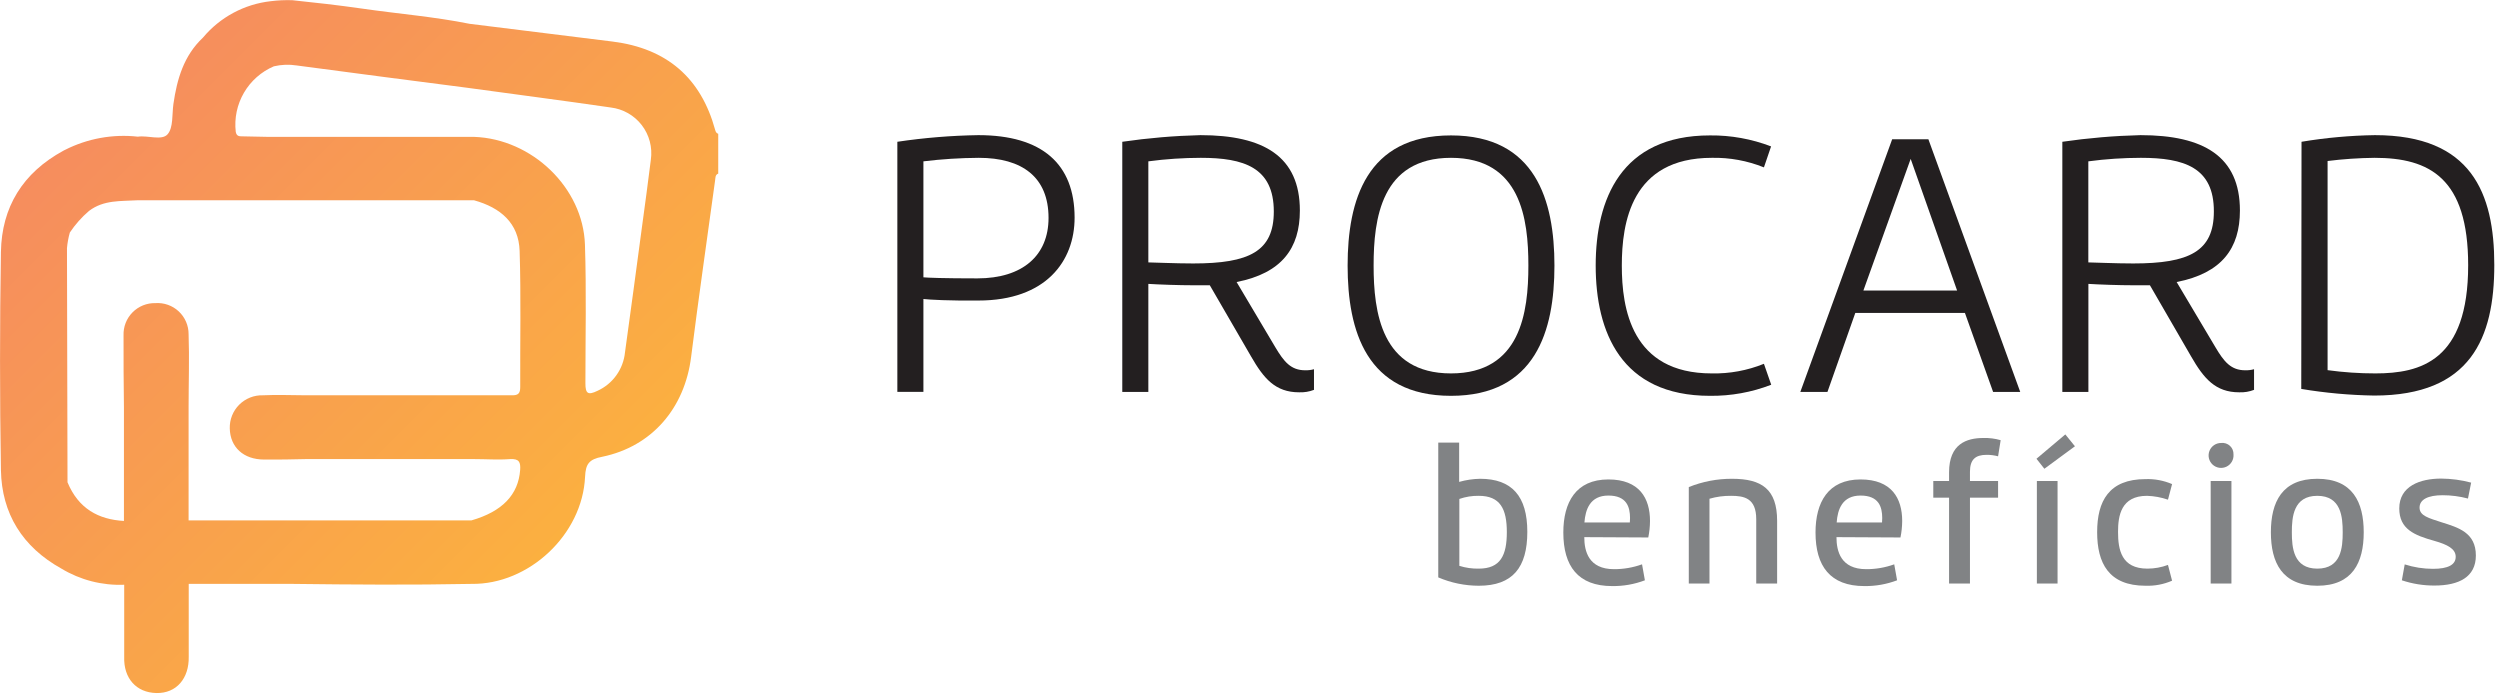 <svg width="377" height="105" viewBox="0 0 377 105" fill="none" xmlns="http://www.w3.org/2000/svg">
<g clip-path="url(#clip0)">
<path d="M139.25 45.09V59.09H135.32V21.38C139.367 20.776 143.449 20.442 147.54 20.38C157.14 20.38 162.05 24.72 162.05 32.82C162.05 39.37 157.74 45.32 147.54 45.32C143.12 45.36 140.23 45.2 139.25 45.09ZM139.25 24.33V41.82C139.85 41.88 142.31 41.98 147.38 41.98C154.25 41.98 158.12 38.5 158.12 32.86C158.12 26.69 154.12 23.8 147.6 23.8C144.809 23.817 142.021 23.994 139.25 24.33Z" fill="#231F20"/>
<path d="M169.24 21.38C173.143 20.811 177.077 20.477 181.02 20.38C190.57 20.38 196.02 23.59 196.02 31.75C196.02 37.44 193.29 41.19 186.48 42.53L192.31 52.35C193.62 54.55 194.66 55.84 196.84 55.84C197.282 55.85 197.723 55.796 198.15 55.68V58.79C197.436 59.065 196.674 59.191 195.91 59.16C192.31 59.16 190.57 57.07 188.66 53.75L182.44 43.02C181.68 43.02 180.91 43.02 180.1 43.02C177.75 43.02 174.75 42.91 173.17 42.81V59.1H169.24V21.38ZM181.08 23.8C178.435 23.804 175.792 23.981 173.17 24.33V39.57C173.82 39.57 177.26 39.73 179.93 39.73C188.39 39.73 192.09 37.91 192.09 31.9C192.09 25.24 187.57 23.8 181.08 23.8Z" fill="#231F20"/>
<path d="M234.41 40.05C234.41 49.87 231.58 59.69 218.81 59.69C206.04 59.69 203.22 49.87 203.22 40.05C203.22 30.23 206.05 20.42 218.81 20.42C231.57 20.42 234.41 30.23 234.41 40.05ZM207.14 40.05C207.14 47.05 208.29 56.31 218.81 56.31C229.33 56.31 230.48 47.08 230.48 40.05C230.48 33.02 229.34 23.8 218.81 23.8C208.28 23.8 207.14 33 207.14 40.05Z" fill="#231F20"/>
<path d="M257.86 59.69C244.44 59.69 240.63 50.03 240.63 40.05C240.63 30.07 244.44 20.42 257.86 20.42C261.01 20.387 264.139 20.951 267.08 22.08L266 25.24C263.507 24.236 260.837 23.746 258.15 23.8C245.99 23.8 244.57 33.61 244.57 40.05C244.57 46.49 246 56.31 258.13 56.31C260.825 56.367 263.503 55.874 266 54.86L267.1 58.02C264.154 59.159 261.018 59.726 257.86 59.69Z" fill="#231F20"/>
<path d="M271.49 59.1L285.34 21H290.8L304.65 59.1H300.56L296.31 47.19H279.78L275.58 59.1H271.49ZM281 43.81H295.13L288.13 23.96L281 43.81Z" fill="#231F20"/>
<path d="M311 21.38C314.903 20.811 318.837 20.477 322.78 20.38C332.32 20.38 337.78 23.59 337.78 31.75C337.78 37.44 335.06 41.19 328.24 42.53L334.08 52.35C335.38 54.55 336.42 55.84 338.6 55.84C339.042 55.85 339.483 55.796 339.91 55.68V58.79C339.197 59.067 338.434 59.193 337.67 59.16C334.08 59.16 332.33 57.07 330.42 53.75L324.21 43.02C323.44 43.02 322.68 43.02 321.86 43.02C319.51 43.02 316.52 42.91 314.93 42.81V59.1H311V21.38ZM322.83 23.8C320.185 23.804 317.542 23.981 314.92 24.33V39.57C315.58 39.57 319.01 39.73 321.69 39.73C330.14 39.73 333.85 37.91 333.85 31.9C333.88 25.24 329.35 23.8 322.86 23.8H322.83Z" fill="#231F20"/>
<path d="M347.07 21.38C350.73 20.769 354.43 20.435 358.14 20.38C372.7 20.38 376.14 29.12 376.14 39.96C376.14 50.96 372.6 59.65 358.03 59.65C354.343 59.592 350.666 59.258 347.03 58.65L347.07 21.38ZM351 24.28V55.82C353.386 56.146 355.792 56.31 358.2 56.31C365.02 56.31 372.2 54.43 372.2 40C372.2 26.85 366.37 23.8 358.08 23.8C355.713 23.826 353.349 23.986 351 24.28Z" fill="#231F20"/>
<path d="M223 88.33C220.899 88.326 218.821 87.897 216.89 87.07V66.74H220.04V72.67C221.068 72.377 222.131 72.219 223.2 72.2C227.99 72.2 230.32 74.82 230.32 80.2C230.32 85.58 228.11 88.33 223 88.33ZM223 74.77C222.003 74.754 221.012 74.913 220.07 75.24V85.33C221.017 85.628 222.007 85.77 223 85.75C226.27 85.75 227.23 83.75 227.23 80.25C227.23 76.75 226.24 74.77 223 74.77Z" fill="#818385"/>
<path d="M238.91 81C238.91 83.12 239.56 85.83 243.39 85.83C244.832 85.837 246.264 85.589 247.62 85.1L248.05 87.51C246.473 88.107 244.797 88.403 243.11 88.38C237.97 88.38 235.75 85.38 235.75 80.3C235.75 75.77 237.63 72.3 242.54 72.3C247.23 72.3 248.82 75.15 248.82 78.56C248.815 79.397 248.728 80.23 248.56 81.05L238.91 81ZM245.81 78.14C245.81 76.44 245.3 74.73 242.54 74.73C239.78 74.73 239.08 76.83 238.93 78.79H245.78C245.78 78.51 245.81 78.32 245.81 78.09V78.14Z" fill="#818385"/>
<path d="M264.84 78.29C264.84 75.1 262.99 74.77 261.06 74.77C259.954 74.755 258.852 74.903 257.79 75.21V88H254.67V73.45C256.745 72.615 258.963 72.19 261.2 72.2C265.66 72.2 267.99 73.76 267.99 78.54V88H264.84V78.29Z" fill="#818385"/>
<path d="M276.94 81C276.94 83.12 277.59 85.83 281.42 85.83C282.862 85.838 284.294 85.591 285.65 85.1L286.08 87.51C284.503 88.107 282.827 88.403 281.14 88.38C276 88.38 273.78 85.38 273.78 80.3C273.78 75.77 275.66 72.3 280.57 72.3C285.26 72.3 286.85 75.15 286.85 78.56C286.845 79.397 286.758 80.23 286.59 81.05L276.94 81ZM283.84 78.14C283.84 76.44 283.33 74.73 280.57 74.73C277.81 74.73 277.11 76.83 276.97 78.79H283.81C283.81 78.51 283.84 78.32 283.84 78.09V78.14Z" fill="#818385"/>
<path d="M293.92 72.53V71.22C293.92 66.94 296.56 66.05 299.09 66.05C299.972 66.023 300.853 66.134 301.7 66.38L301.31 68.81C300.743 68.658 300.157 68.584 299.57 68.59C297.9 68.59 297.07 69.29 297.07 71.13V72.53H301.31V75.05H297.07V88H293.92V75.05H291.54V72.53H293.92Z" fill="#818385"/>
<path d="M311.45 65.51L312.9 67.3L308.29 70.69L307.1 69.18L311.45 65.51ZM310.28 88H307.16V72.53H310.28V88Z" fill="#818385"/>
<path d="M323.77 74.77C319.85 74.77 319.4 77.77 319.4 80.22C319.4 82.9 319.91 85.75 323.83 85.75C324.888 85.749 325.938 85.56 326.93 85.19L327.55 87.57C326.289 88.117 324.923 88.376 323.55 88.33C317.98 88.33 316.25 84.91 316.25 80.25C316.25 75.59 318.01 72.25 323.55 72.25C324.922 72.204 326.288 72.46 327.55 73L326.93 75.35C325.912 75 324.846 74.804 323.77 74.77Z" fill="#818385"/>
<path d="M336.81 68.53C336.84 68.907 336.756 69.285 336.568 69.613C336.38 69.942 336.098 70.206 335.757 70.371C335.417 70.536 335.034 70.595 334.66 70.54C334.286 70.484 333.937 70.317 333.659 70.06C333.382 69.803 333.188 69.468 333.103 69.099C333.019 68.731 333.048 68.345 333.186 67.993C333.325 67.64 333.566 67.338 333.879 67.125C334.192 66.913 334.562 66.799 334.94 66.8C335.181 66.771 335.425 66.794 335.655 66.869C335.886 66.943 336.098 67.067 336.276 67.232C336.454 67.397 336.594 67.598 336.686 67.822C336.778 68.046 336.82 68.288 336.81 68.53ZM336.5 88H333.37V72.53H336.5V88Z" fill="#818385"/>
<path d="M349.45 88.33C344.14 88.33 342.45 84.83 342.45 80.27C342.45 75.71 344.13 72.2 349.45 72.2C354.77 72.2 356.45 75.72 356.45 80.27C356.45 84.82 354.76 88.33 349.45 88.33ZM349.45 74.77C345.84 74.77 345.61 77.98 345.61 80.27C345.61 82.56 345.84 85.75 349.45 85.75C353.06 85.75 353.28 82.57 353.28 80.27C353.28 77.97 353.05 74.77 349.45 74.77Z" fill="#818385"/>
<path d="M368.22 78.77C370.69 79.55 373.36 80.3 373.36 83.77C373.36 87.01 370.81 88.3 367.12 88.3C365.448 88.309 363.786 88.042 362.2 87.51L362.63 85.11C364.007 85.552 365.444 85.778 366.89 85.78C369.19 85.78 370.32 85.16 370.32 83.96C370.32 82.76 369.07 82.12 367.09 81.56C364.09 80.72 361.81 79.8 361.81 76.67C361.81 73.31 364.93 72.17 368.14 72.17C369.663 72.182 371.179 72.387 372.65 72.78L372.17 75.18C370.92 74.848 369.633 74.68 368.34 74.68C366.15 74.68 364.87 75.32 364.87 76.55C364.87 77.78 366.23 78.12 368.22 78.77Z" fill="#818385"/>
<path d="M107.84 19.57C105.7 11.75 100.56 7.3 92.4 6.27C85.207 5.363 78.01 4.47 70.81 3.59C65.44 2.51 60 2.08 54.56 1.29C51.07 0.79 47.56 0.39 44.07 0.03C42.988 -0.004 41.904 0.046 40.83 0.18C36.839 0.626 33.174 2.597 30.6 5.68C27.7 8.41 26.69 11.95 26.15 15.68C25.93 17.24 26.15 19.23 25.28 20.24C24.41 21.25 22.28 20.38 20.79 20.61C17.007 20.189 13.183 20.884 9.79 22.61L9.68 22.66L9.57 22.72C3.42 26.06 0.25 31.25 0.14 38C-0.04 48.96 -0.04 59.927 0.14 70.9C0.26 77.44 3.38 82.48 9.25 85.74C12.102 87.465 15.399 88.314 18.73 88.18C18.73 92.04 18.73 97.63 18.73 99.05C18.62 102.28 20.55 104.45 23.59 104.51C26.63 104.57 28.52 102.28 28.46 99.05V88.05H44.11C53.11 88.16 62.11 88.23 71.11 88.05C79.76 88.17 87.84 80.62 88.23 71.88C88.32 69.98 88.81 69.26 90.82 68.88C98.35 67.32 103.26 61.52 104.22 53.83C105.34 44.93 106.63 36.06 107.84 27.18C107.9 26.81 107.84 26.35 108.31 26.18V20.18C108 20.08 107.91 19.83 107.84 19.57ZM78.45 58.35C78.45 59.3 78.18 59.63 77.19 59.61C75.29 59.61 73.39 59.61 71.49 59.61H46.14C43.98 59.61 41.81 59.5 39.65 59.61C38.988 59.591 38.329 59.707 37.714 59.951C37.099 60.196 36.54 60.563 36.071 61.031C35.603 61.5 35.236 62.059 34.991 62.674C34.747 63.289 34.631 63.948 34.65 64.61C34.71 67.43 36.71 69.29 39.81 69.3C41.91 69.3 44 69.3 46.1 69.23H71.49C73.3 69.23 75.13 69.37 76.94 69.23C78.29 69.16 78.52 69.7 78.44 70.86C78.17 74.6 75.75 77.14 71.08 78.48H44.17H28.44V61.39C28.44 57.72 28.57 54.05 28.44 50.39C28.442 49.748 28.311 49.112 28.056 48.522C27.801 47.932 27.427 47.401 26.958 46.962C26.489 46.523 25.935 46.185 25.329 45.97C24.724 45.755 24.081 45.666 23.44 45.71C22.799 45.695 22.162 45.81 21.567 46.05C20.973 46.291 20.433 46.65 19.983 47.106C19.532 47.562 19.18 48.106 18.947 48.703C18.715 49.3 18.607 49.939 18.63 50.58C18.63 54.19 18.63 57.79 18.69 61.4V78.56C14.87 78.34 11.84 76.73 10.18 72.73C10.18 60.96 10.1 49.19 10.1 37.42C10.17 36.625 10.314 35.838 10.53 35.07C11.339 33.856 12.312 32.759 13.42 31.81C15.66 30.11 18.23 30.36 20.75 30.2H47.36H71.48C75.48 31.31 78.23 33.64 78.36 37.85C78.58 44.7 78.42 51.53 78.45 58.35ZM98.15 24.07C97.73 27.45 97.27 30.84 96.81 34.22C95.96 40.53 95.13 46.83 94.25 53.13C94.127 54.378 93.678 55.572 92.948 56.592C92.218 57.612 91.232 58.422 90.09 58.94C88.69 59.62 88.27 59.38 88.28 57.79C88.28 50.79 88.44 43.84 88.21 36.88C87.92 28.29 80.21 20.94 71.49 20.64H40.42L36.55 20.56C36.08 20.56 35.67 20.56 35.55 19.87C35.318 17.825 35.753 15.76 36.789 13.982C37.825 12.204 39.407 10.807 41.3 10C42.424 9.737 43.589 9.693 44.73 9.87C53.243 11.003 61.753 12.117 70.26 13.21C77.54 14.21 84.82 15.15 92.1 16.21C93.017 16.319 93.904 16.611 94.707 17.067C95.51 17.524 96.214 18.136 96.778 18.868C97.341 19.6 97.753 20.437 97.988 21.331C98.224 22.224 98.279 23.155 98.15 24.07Z" fill="url(#paint0_linear)"/>
</g>
<defs>
<linearGradient id="paint0_linear" x1="17.79" y1="13.28" x2="85.29" y2="80.79" gradientUnits="userSpaceOnUse">
<stop stop-color="#F68D5E"/>
<stop offset="1" stop-color="#FBB040"/>
</linearGradient>
<clipPath id="clip0">
<rect width="376.14" height="104.55" fill="white"/>
</clipPath>
</defs>
</svg>
